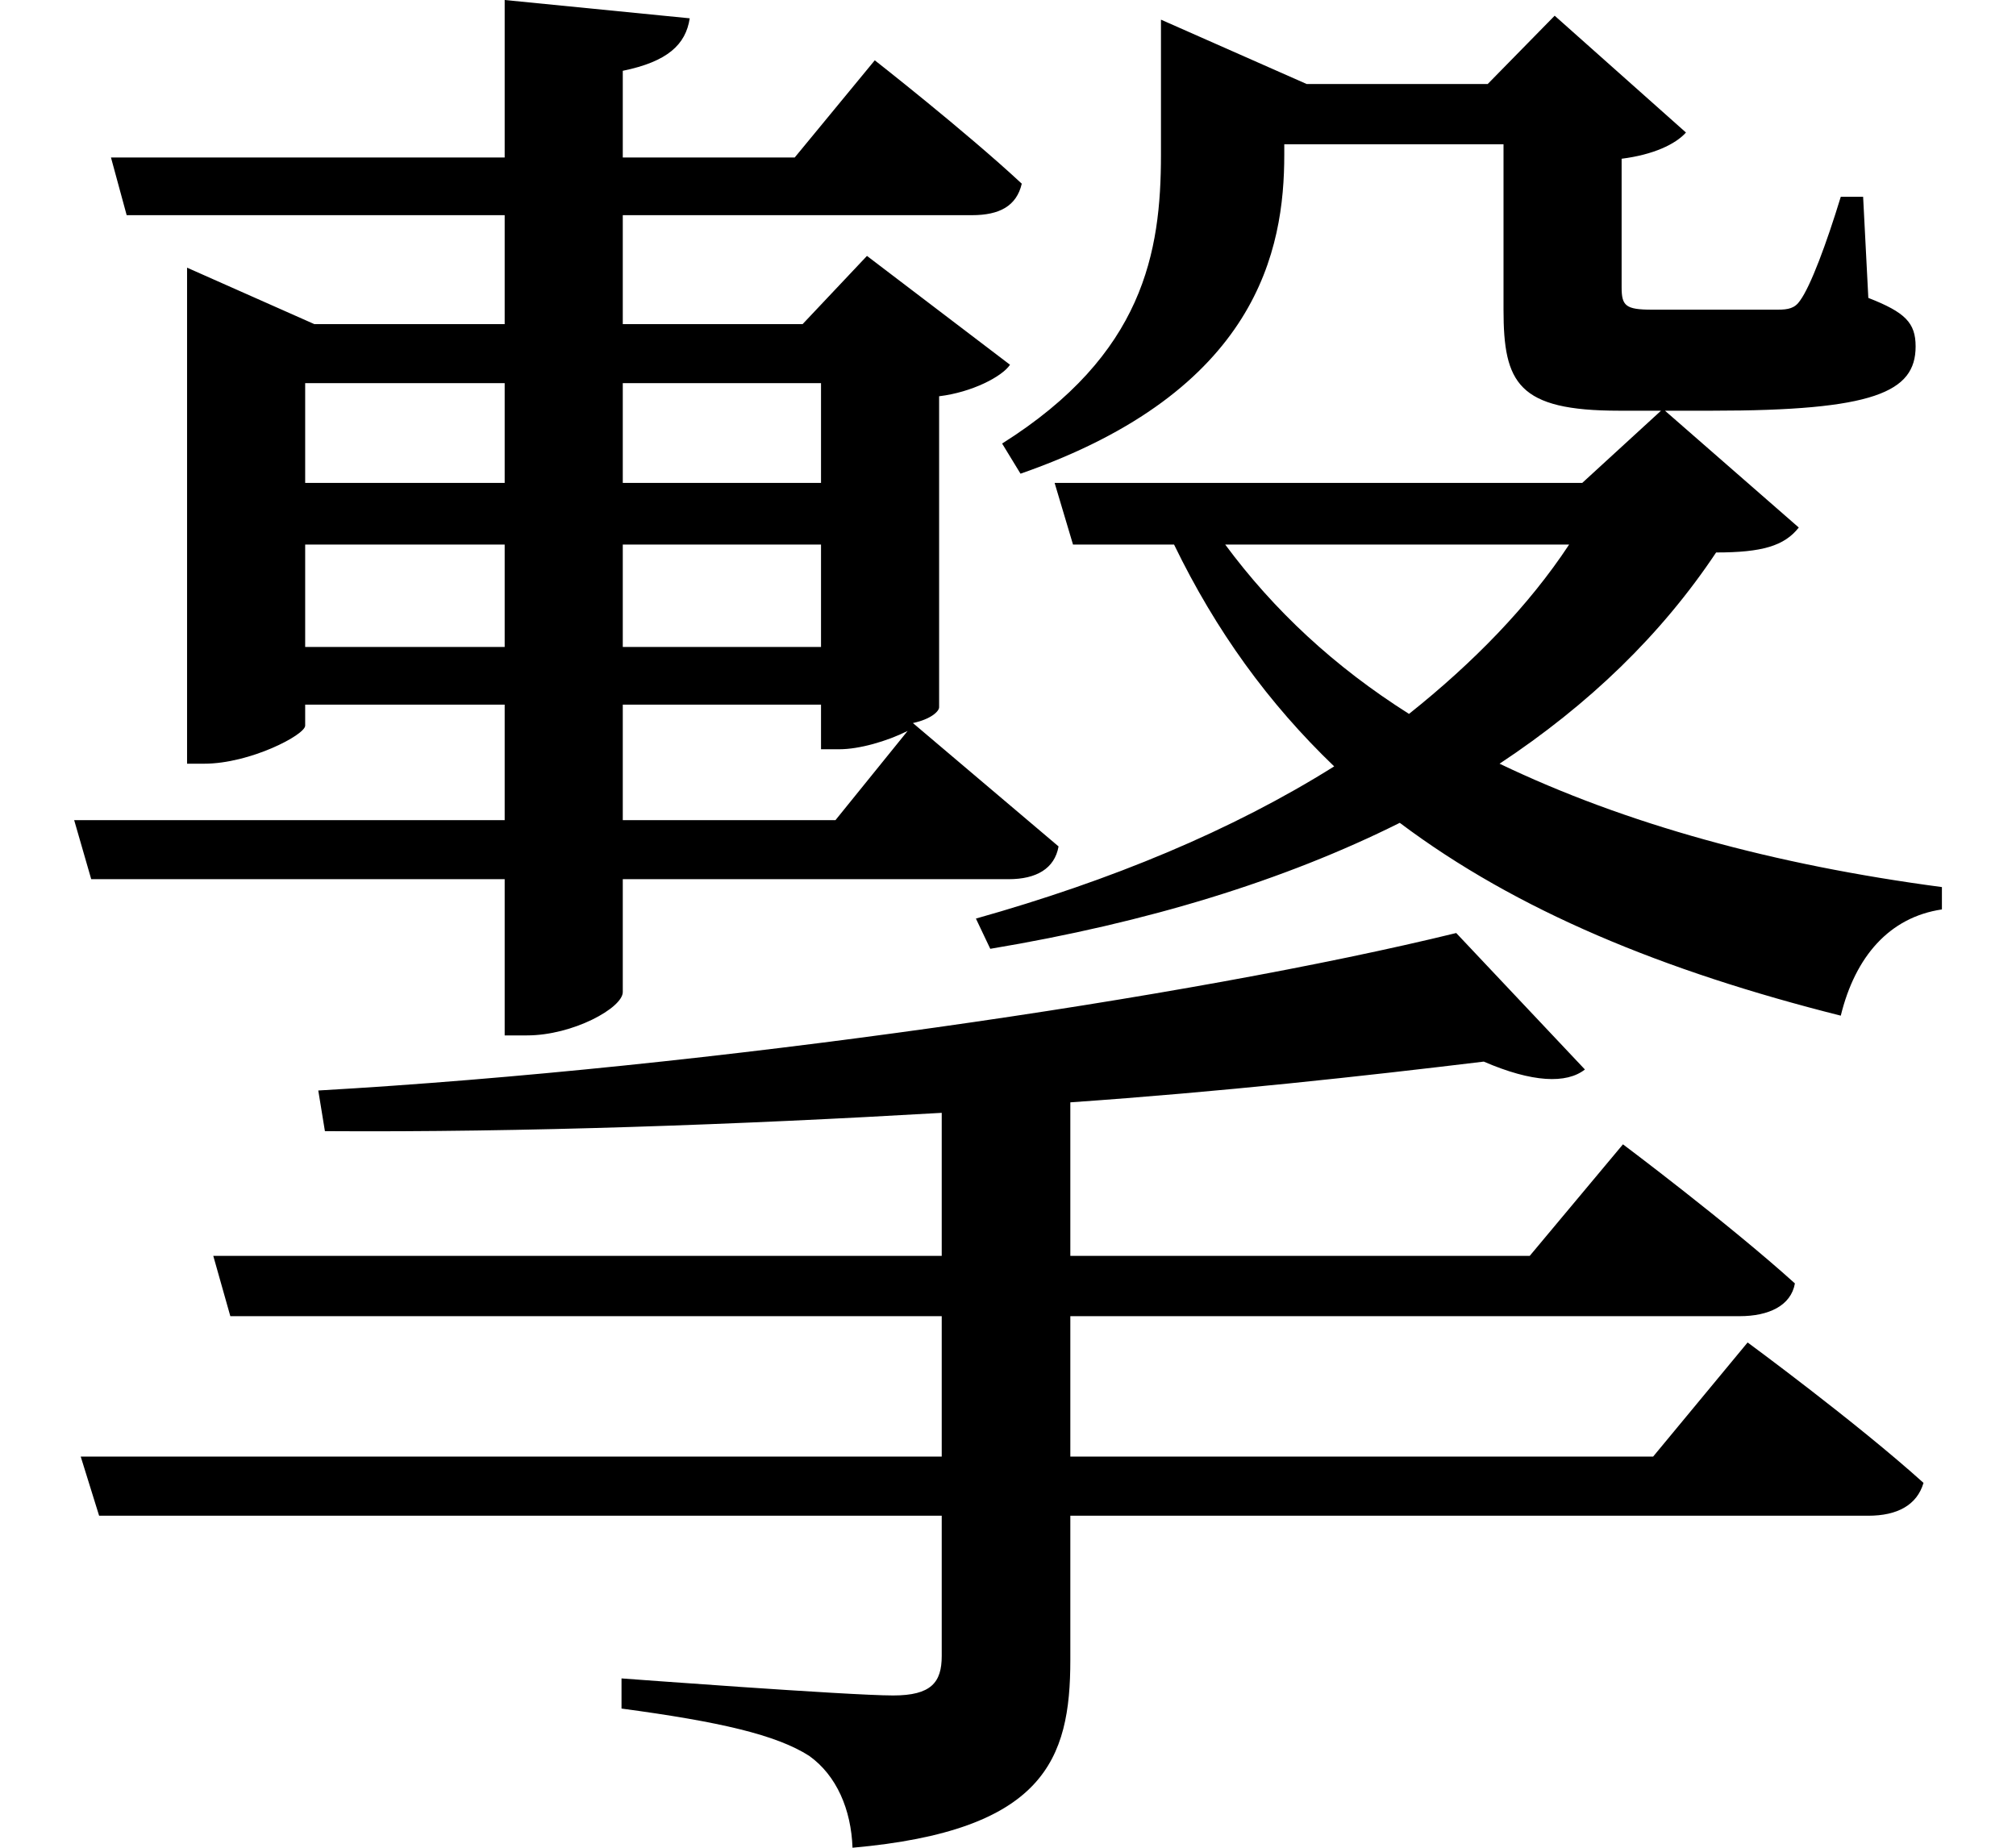 <svg height="22" viewBox="0 0 24 22" width="24" xmlns="http://www.w3.org/2000/svg">
<path d="M3.703,13.625 L6.078,13.625 L6.078,12.406 L3.703,12.406 Z M3.703,14.359 L3.703,15.547 L6.078,15.547 L6.078,14.359 Z M6.078,20.109 L6.078,18.234 L1.391,18.234 L1.578,17.547 L6.078,17.547 L6.078,16.25 L3.812,16.25 L2.297,16.922 L2.297,11.016 L2.5,11.016 C3.047,11.016 3.703,11.359 3.703,11.469 L3.703,11.719 L6.078,11.719 L6.078,10.344 L0.953,10.344 L1.156,9.641 L6.078,9.641 L6.078,7.781 L6.344,7.781 C6.891,7.781 7.484,8.109 7.484,8.297 L7.484,9.641 L12.078,9.641 C12.406,9.641 12.625,9.766 12.672,10.031 L10.938,11.5 C11.156,11.547 11.25,11.641 11.25,11.688 L11.25,15.391 C11.641,15.438 12,15.625 12.094,15.766 L10.391,17.062 L9.625,16.25 L7.484,16.25 L7.484,17.547 L11.641,17.547 C11.969,17.547 12.172,17.656 12.234,17.922 C11.562,18.547 10.484,19.391 10.484,19.391 L9.531,18.234 L7.484,18.234 L7.484,19.266 C8.016,19.375 8.234,19.578 8.281,19.891 Z M9.844,15.547 L9.844,14.359 L7.484,14.359 L7.484,15.547 Z M9.844,13.625 L9.844,12.406 L7.484,12.406 L7.484,13.625 Z M9.844,11.719 L9.844,11.188 L10.062,11.188 C10.297,11.188 10.625,11.281 10.875,11.406 L10.016,10.344 L7.484,10.344 L7.484,11.719 Z M17.406,9 C14.281,8.234 8.516,7.391 3.859,7.125 L3.938,6.641 C6.312,6.625 8.875,6.719 11.281,6.859 L11.281,5.156 L2.609,5.156 L2.812,4.438 L11.281,4.438 L11.281,2.766 L1.031,2.766 L1.25,2.062 L11.281,2.062 L11.281,0.391 C11.281,0.078 11.156,-0.078 10.703,-0.078 C10.172,-0.078 7.469,0.125 7.469,0.125 L7.469,-0.234 C8.641,-0.391 9.312,-0.547 9.703,-0.797 C10.031,-1.031 10.203,-1.438 10.219,-1.891 C12.5,-1.688 12.812,-0.844 12.812,0.344 L12.812,2.062 L22.312,2.062 C22.656,2.062 22.891,2.188 22.969,2.453 C22.172,3.172 20.875,4.125 20.875,4.125 L19.75,2.766 L12.812,2.766 L12.812,4.438 L20.781,4.438 C21.125,4.438 21.391,4.562 21.438,4.828 C20.641,5.547 19.391,6.484 19.391,6.484 L18.281,5.156 L12.812,5.156 L12.812,6.984 C14.609,7.109 16.312,7.297 17.734,7.469 C18.312,7.219 18.719,7.203 18.938,7.375 Z M12.625,14.359 L12.844,13.625 L14.047,13.625 C14.547,12.594 15.172,11.734 15.953,10.984 C14.734,10.219 13.297,9.625 11.688,9.172 L11.859,8.812 C13.734,9.125 15.359,9.625 16.734,10.312 C18.125,9.266 19.875,8.547 21.984,8.016 C22.156,8.719 22.562,9.188 23.188,9.281 L23.188,9.547 C21.188,9.812 19.422,10.297 17.922,11.016 C18.984,11.719 19.844,12.547 20.5,13.531 C21.047,13.531 21.312,13.609 21.484,13.828 L19.891,15.219 L20.453,15.219 C22.375,15.219 22.875,15.438 22.875,15.984 C22.875,16.266 22.75,16.391 22.312,16.562 L22.25,17.766 L21.984,17.766 C21.812,17.203 21.625,16.703 21.5,16.531 C21.438,16.438 21.359,16.422 21.234,16.422 C21.125,16.422 20.828,16.422 20.516,16.422 L19.734,16.422 C19.422,16.422 19.375,16.469 19.375,16.688 L19.375,18.219 C19.75,18.266 20.016,18.391 20.141,18.531 L18.578,19.922 L17.781,19.109 L15.625,19.109 L13.891,19.875 L13.891,18.266 C13.891,17.109 13.688,15.891 12,14.828 L12.219,14.469 C15.047,15.453 15.359,17.141 15.359,18.266 L15.359,18.391 L17.969,18.391 L17.969,16.422 C17.969,15.547 18.141,15.219 19.344,15.219 L19.844,15.219 L18.906,14.359 Z M14.656,13.625 L18.75,13.625 C18.266,12.891 17.609,12.219 16.844,11.609 C15.953,12.172 15.234,12.844 14.656,13.625 Z" transform="translate(-0.07, 20.109) scale(1, -1)"/>
</svg>